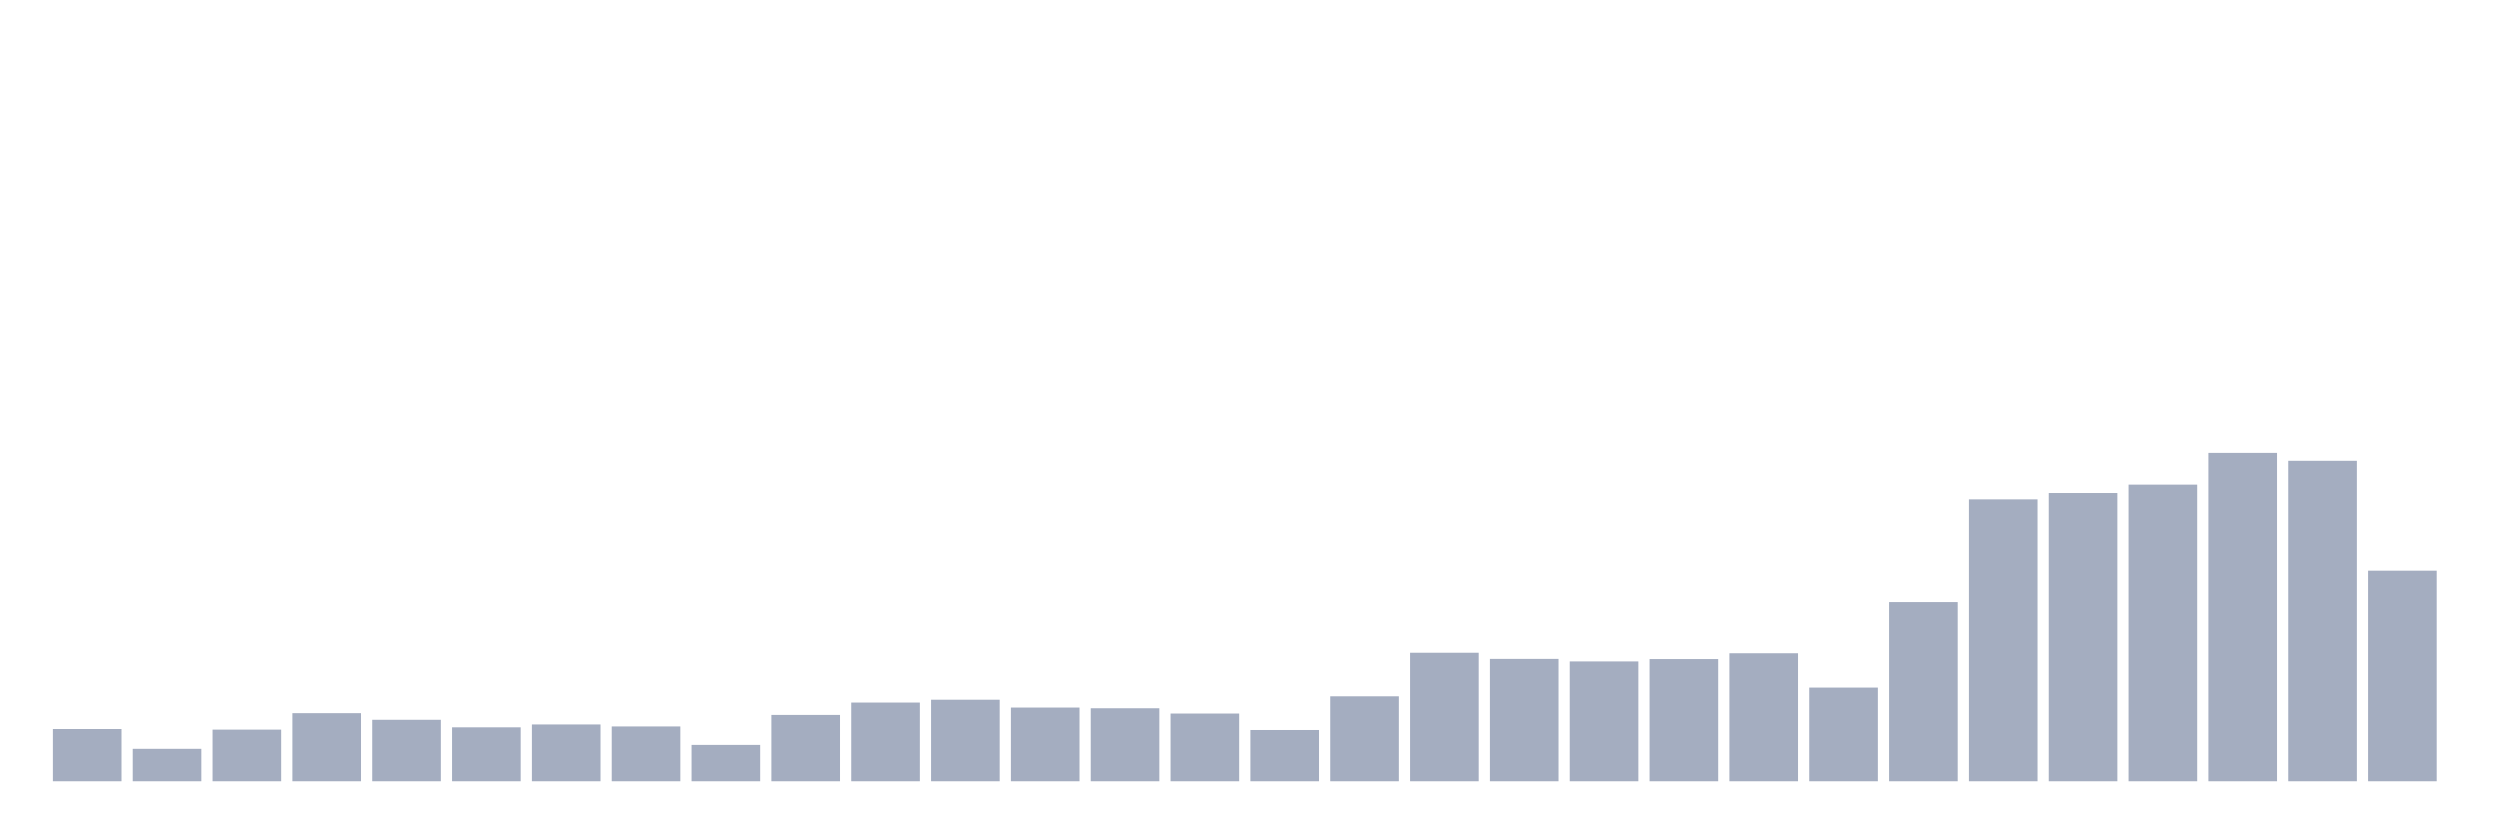 <svg xmlns="http://www.w3.org/2000/svg" viewBox="0 0 480 160"><g transform="translate(10,10)"><rect class="bar" x="0.153" width="13.175" y="129.968" height="10.032" fill="rgb(164,173,192)"></rect><rect class="bar" x="15.482" width="13.175" y="133.771" height="6.229" fill="rgb(164,173,192)"></rect><rect class="bar" x="30.81" width="13.175" y="130.085" height="9.915" fill="rgb(164,173,192)"></rect><rect class="bar" x="46.138" width="13.175" y="126.925" height="13.075" fill="rgb(164,173,192)"></rect><rect class="bar" x="61.466" width="13.175" y="128.197" height="11.803" fill="rgb(164,173,192)"></rect><rect class="bar" x="76.794" width="13.175" y="129.644" height="10.356" fill="rgb(164,173,192)"></rect><rect class="bar" x="92.123" width="13.175" y="129.093" height="10.907" fill="rgb(164,173,192)"></rect><rect class="bar" x="107.451" width="13.175" y="129.475" height="10.525" fill="rgb(164,173,192)"></rect><rect class="bar" x="122.779" width="13.175" y="133.018" height="6.982" fill="rgb(164,173,192)"></rect><rect class="bar" x="138.107" width="13.175" y="127.263" height="12.737" fill="rgb(164,173,192)"></rect><rect class="bar" x="153.436" width="13.175" y="124.888" height="15.112" fill="rgb(164,173,192)"></rect><rect class="bar" x="168.764" width="13.175" y="124.343" height="15.657" fill="rgb(164,173,192)"></rect><rect class="bar" x="184.092" width="13.175" y="125.848" height="14.152" fill="rgb(164,173,192)"></rect><rect class="bar" x="199.42" width="13.175" y="125.984" height="14.016" fill="rgb(164,173,192)"></rect><rect class="bar" x="214.748" width="13.175" y="126.997" height="13.003" fill="rgb(164,173,192)"></rect><rect class="bar" x="230.077" width="13.175" y="130.157" height="9.843" fill="rgb(164,173,192)"></rect><rect class="bar" x="245.405" width="13.175" y="123.687" height="16.313" fill="rgb(164,173,192)"></rect><rect class="bar" x="260.733" width="13.175" y="115.324" height="24.676" fill="rgb(164,173,192)"></rect><rect class="bar" x="276.061" width="13.175" y="116.504" height="23.496" fill="rgb(164,173,192)"></rect><rect class="bar" x="291.39" width="13.175" y="116.991" height="23.009" fill="rgb(164,173,192)"></rect><rect class="bar" x="306.718" width="13.175" y="116.537" height="23.463" fill="rgb(164,173,192)"></rect><rect class="bar" x="322.046" width="13.175" y="115.421" height="24.579" fill="rgb(164,173,192)"></rect><rect class="bar" x="337.374" width="13.175" y="122.013" height="17.987" fill="rgb(164,173,192)"></rect><rect class="bar" x="352.702" width="13.175" y="105.597" height="34.403" fill="rgb(164,173,192)"></rect><rect class="bar" x="368.031" width="13.175" y="85.878" height="54.122" fill="rgb(164,173,192)"></rect><rect class="bar" x="383.359" width="13.175" y="84.658" height="55.342" fill="rgb(164,173,192)"></rect><rect class="bar" x="398.687" width="13.175" y="83.049" height="56.951" fill="rgb(164,173,192)"></rect><rect class="bar" x="414.015" width="13.175" y="76.956" height="63.044" fill="rgb(164,173,192)"></rect><rect class="bar" x="429.344" width="13.175" y="78.474" height="61.526" fill="rgb(164,173,192)"></rect><rect class="bar" x="444.672" width="13.175" y="99.569" height="40.431" fill="rgb(164,173,192)"></rect></g></svg>